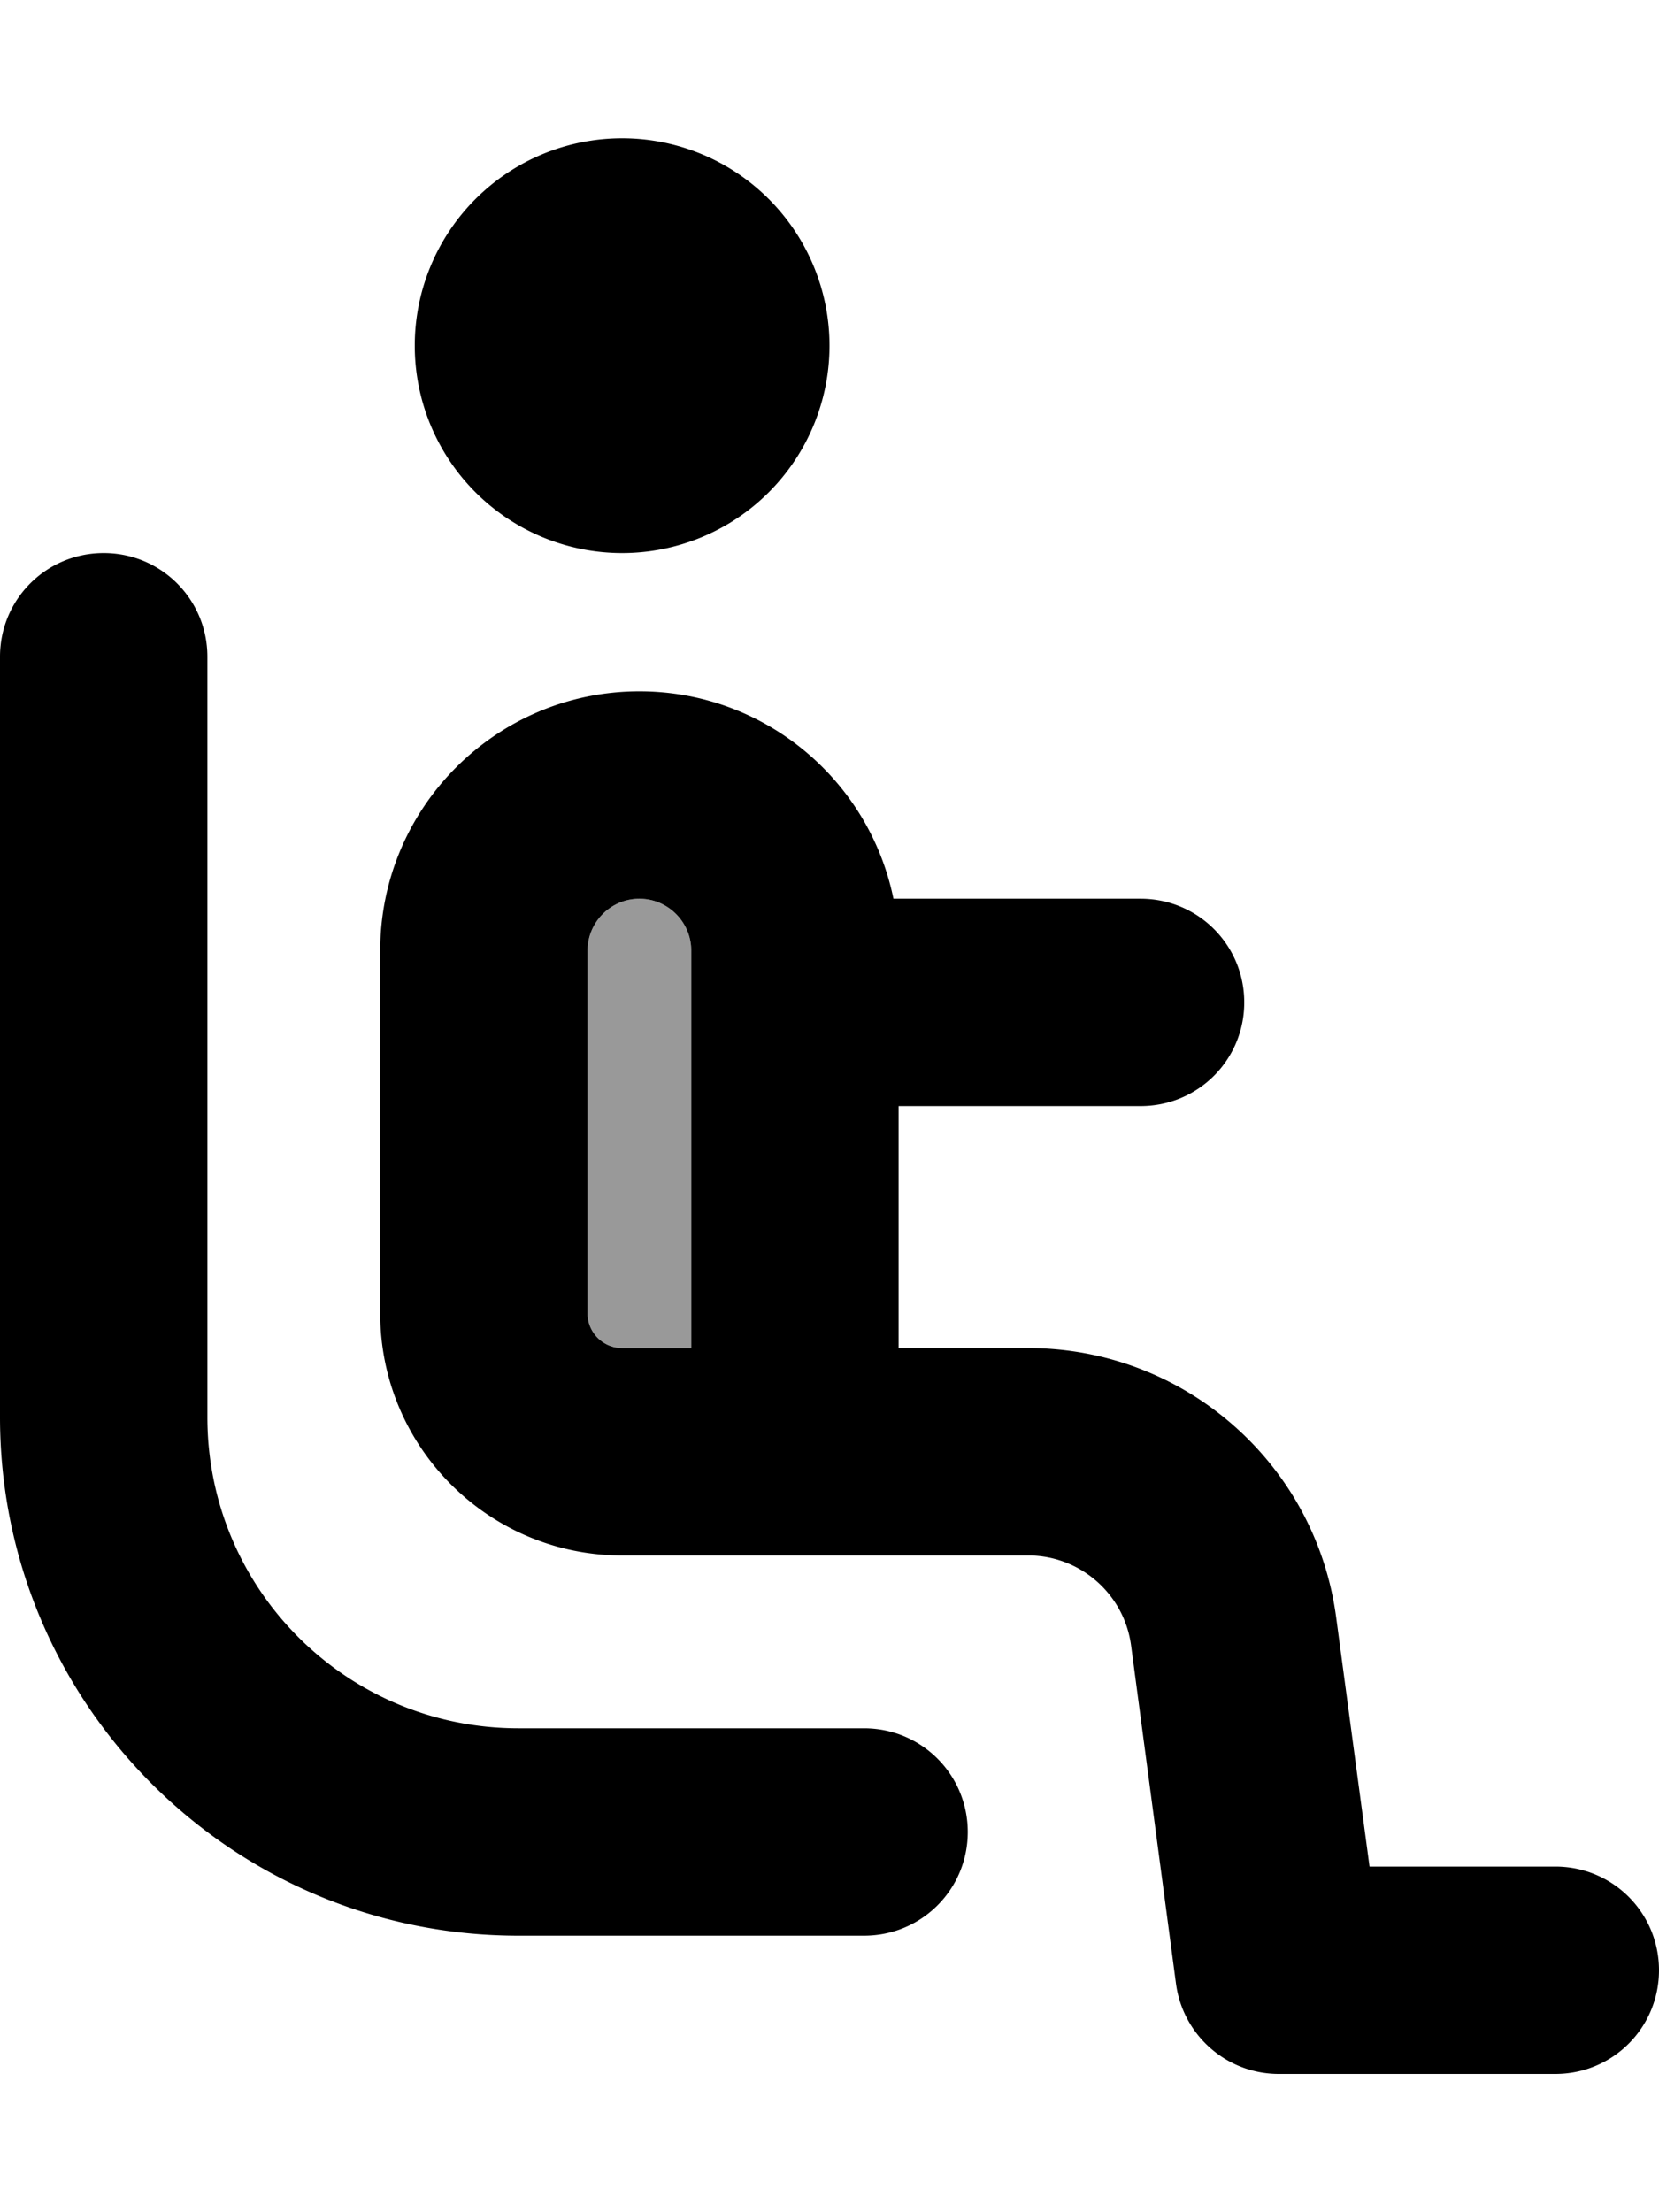 <svg xmlns="http://www.w3.org/2000/svg" viewBox="0 0 384 512"><defs><style>.fa-secondary{opacity:.4}</style></defs><path class="fa-secondary" d="M136 220c0-6.6 5.4-12 12-12s12 5.4 12 12l0 92-16 0c-4.4 0-8-3.6-8-8l0-84z"/><path class="fa-primary" d="M144 128a48 48 0 1 0 0-96 48 48 0 1 0 0 96zm-8 92c0-6.6 5.4-12 12-12s12 5.4 12 12l0 92-16 0c-4.4 0-8-3.6-8-8l0-84zm72 92l0-56 56 0c13.3 0 24-10.7 24-24s-10.7-24-24-24l-57.2 0c-5.6-27.4-29.8-48-58.8-48c-33.1 0-60 26.9-60 60l0 84c0 30.9 25.1 56 56 56l40 0 54 0c12 0 22.2 8.9 23.8 20.8l10.4 78.3C273.8 471.1 284 480 296 480l64 0c13.3 0 24-10.7 24-24s-10.7-24-24-24l-43 0-7.7-57.5C304.6 338.7 274.1 312 238 312l-30 0zM48 152c0-13.3-10.7-24-24-24s-24 10.7-24 24L0 328c0 66.3 53.7 120 120 120l80 0c13.3 0 24-10.7 24-24s-10.7-24-24-24l-80 0c-39.8 0-72-32.2-72-72l0-176z"/></svg>
